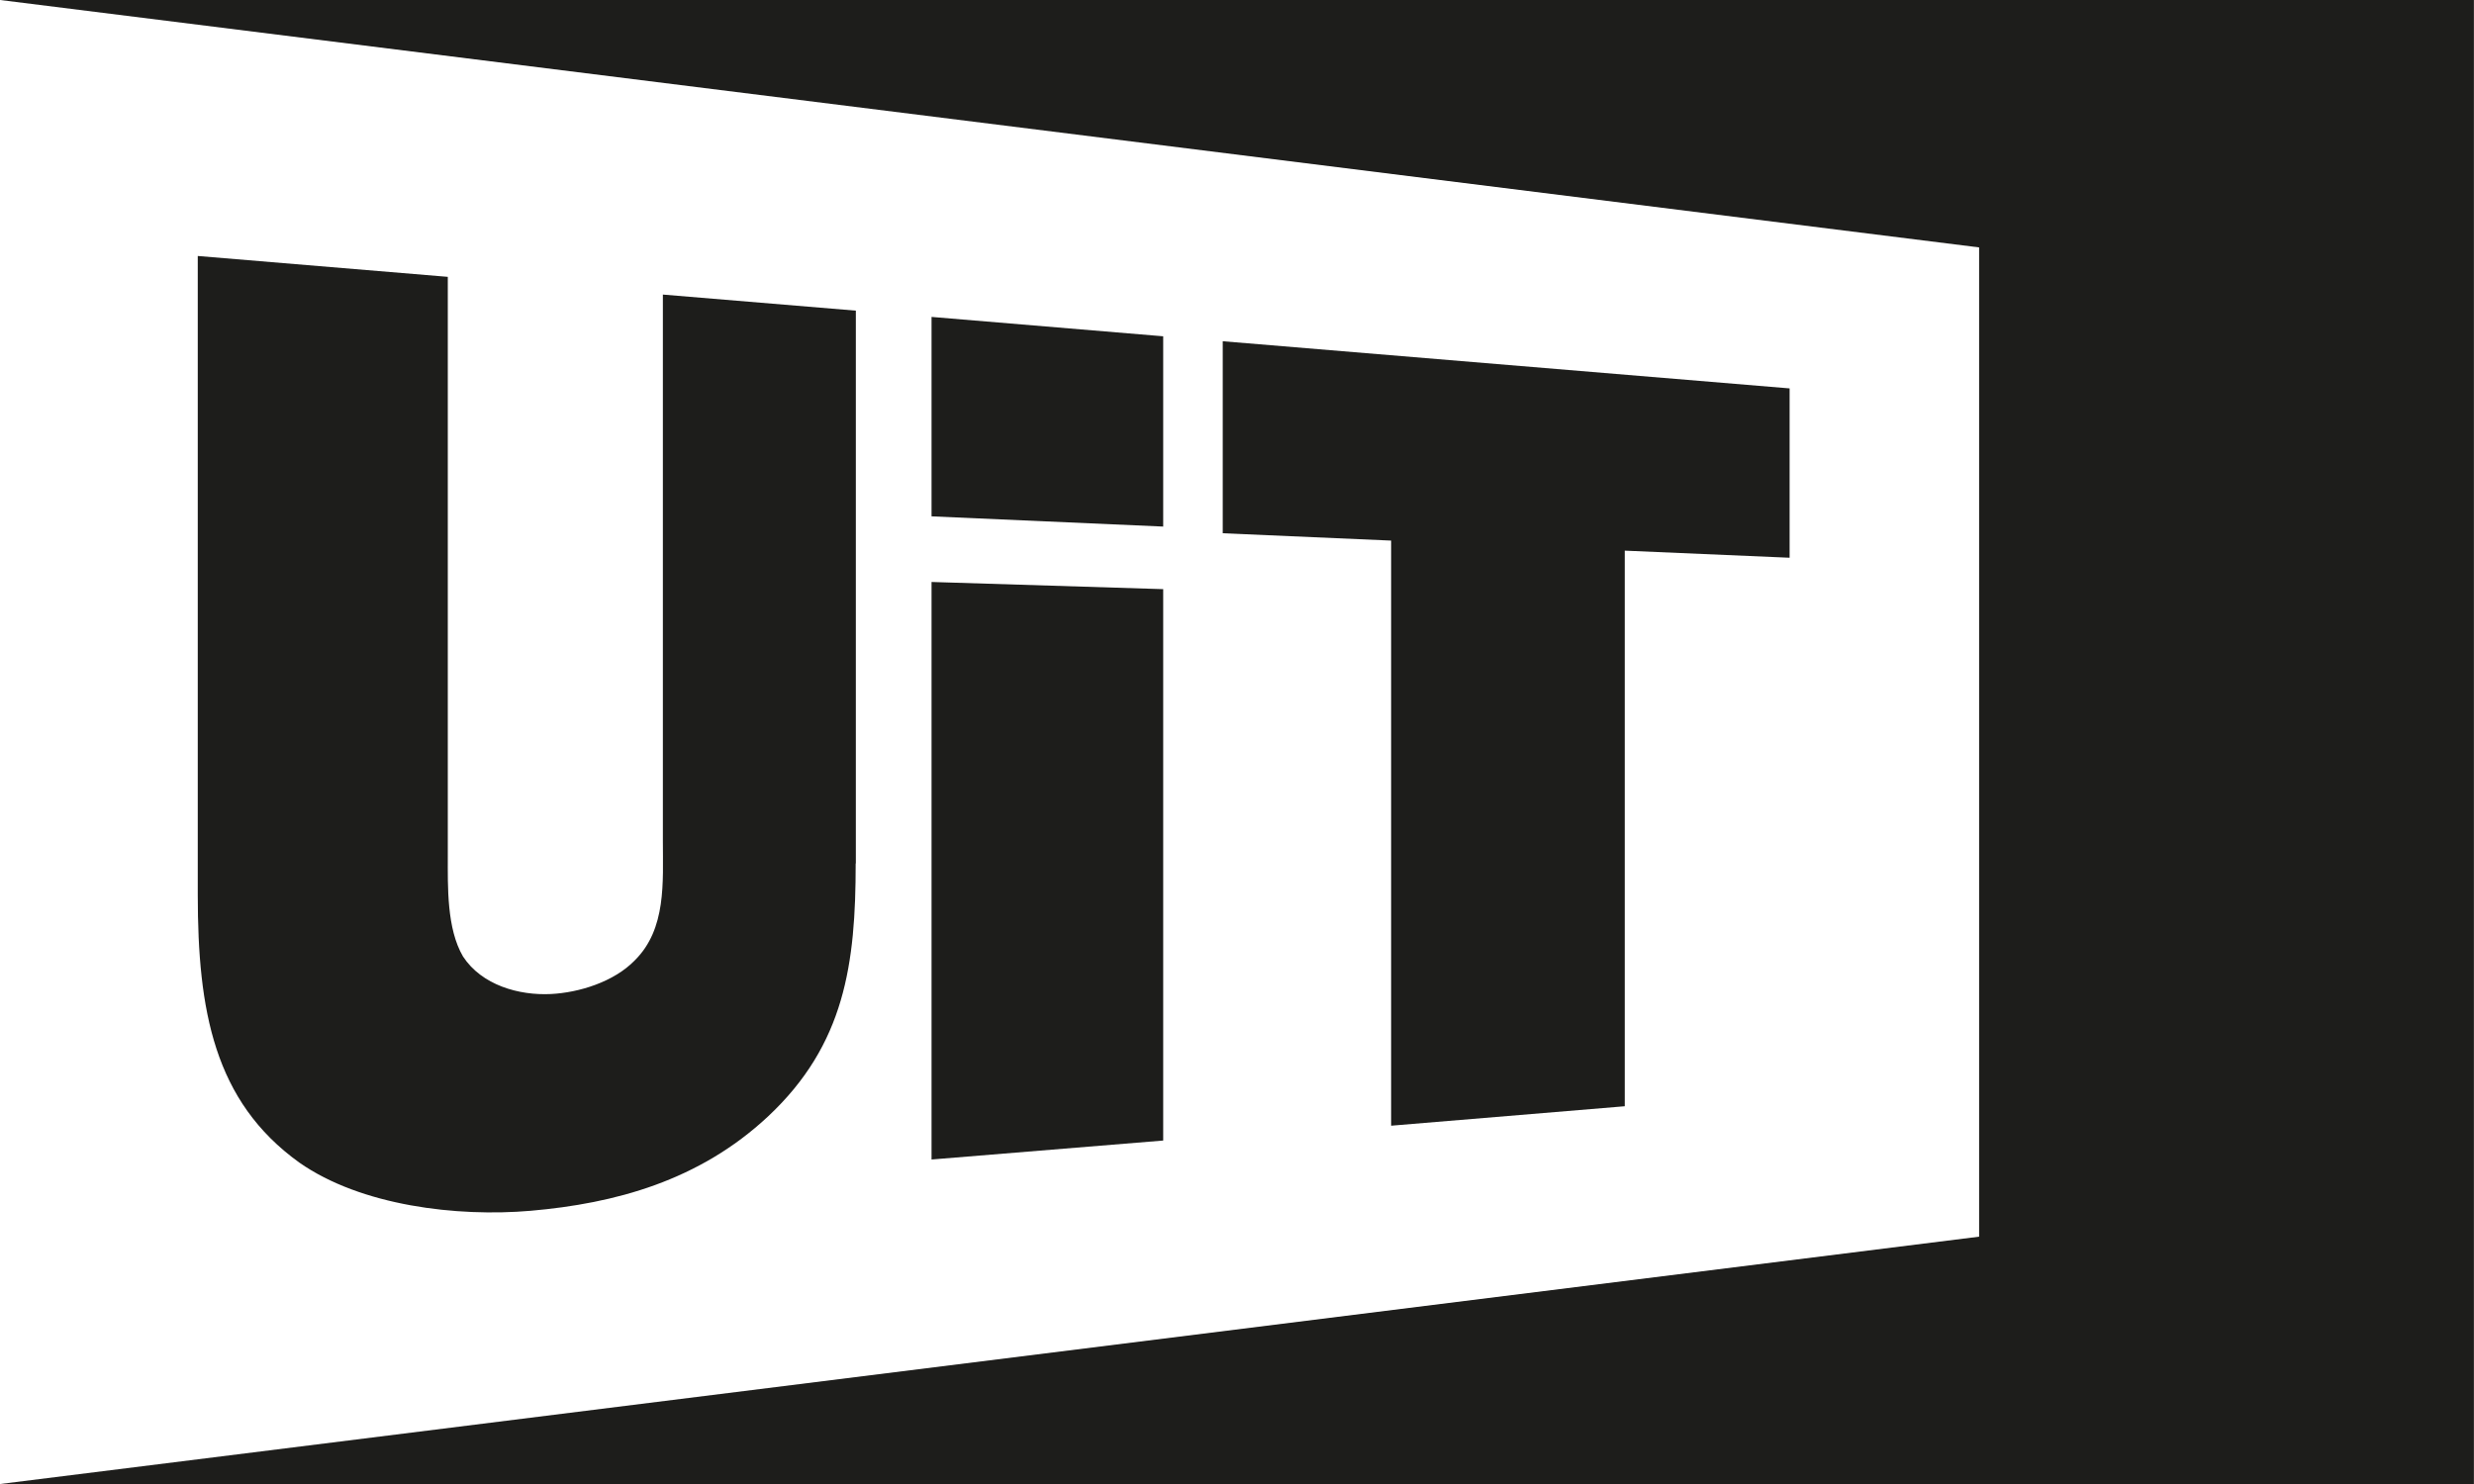 <svg enable-background="new 0 0 30 18" height="18" viewBox="0 0 30 18" width="30" xmlns="http://www.w3.org/2000/svg"><g fill="#1d1d1b"><path d="m10.376 10.473c0 1.216-.13 2.195-1.063 3.069-.836.781-1.856 1.055-2.878 1.144-.89.077-2.055-.059-2.806-.585-1.034-.743-1.231-1.846-1.231-3.248v-7.748l3.032.253v7.02c0 .376-.014.885.184 1.223.228.35.681.475 1.066.456.339-.017.764-.146 1.019-.41.383-.381.339-.945.339-1.45v-6.624l2.34.195v6.705z"/><path d="m14.105 6.387-2.809-.124v-2.419l2.809.235z"/><path d="m14.105 13.834-2.809.23v-7.005l2.809.087z"/><path d="m19.702 13.418-2.833.236v-7.097l-2.042-.089v-2.329l6.874.572v2.054l-1.999-.086z"/><path d="m.002 0h29.997v18h-29.997l23.997-3v-11.999z"/></g></svg>